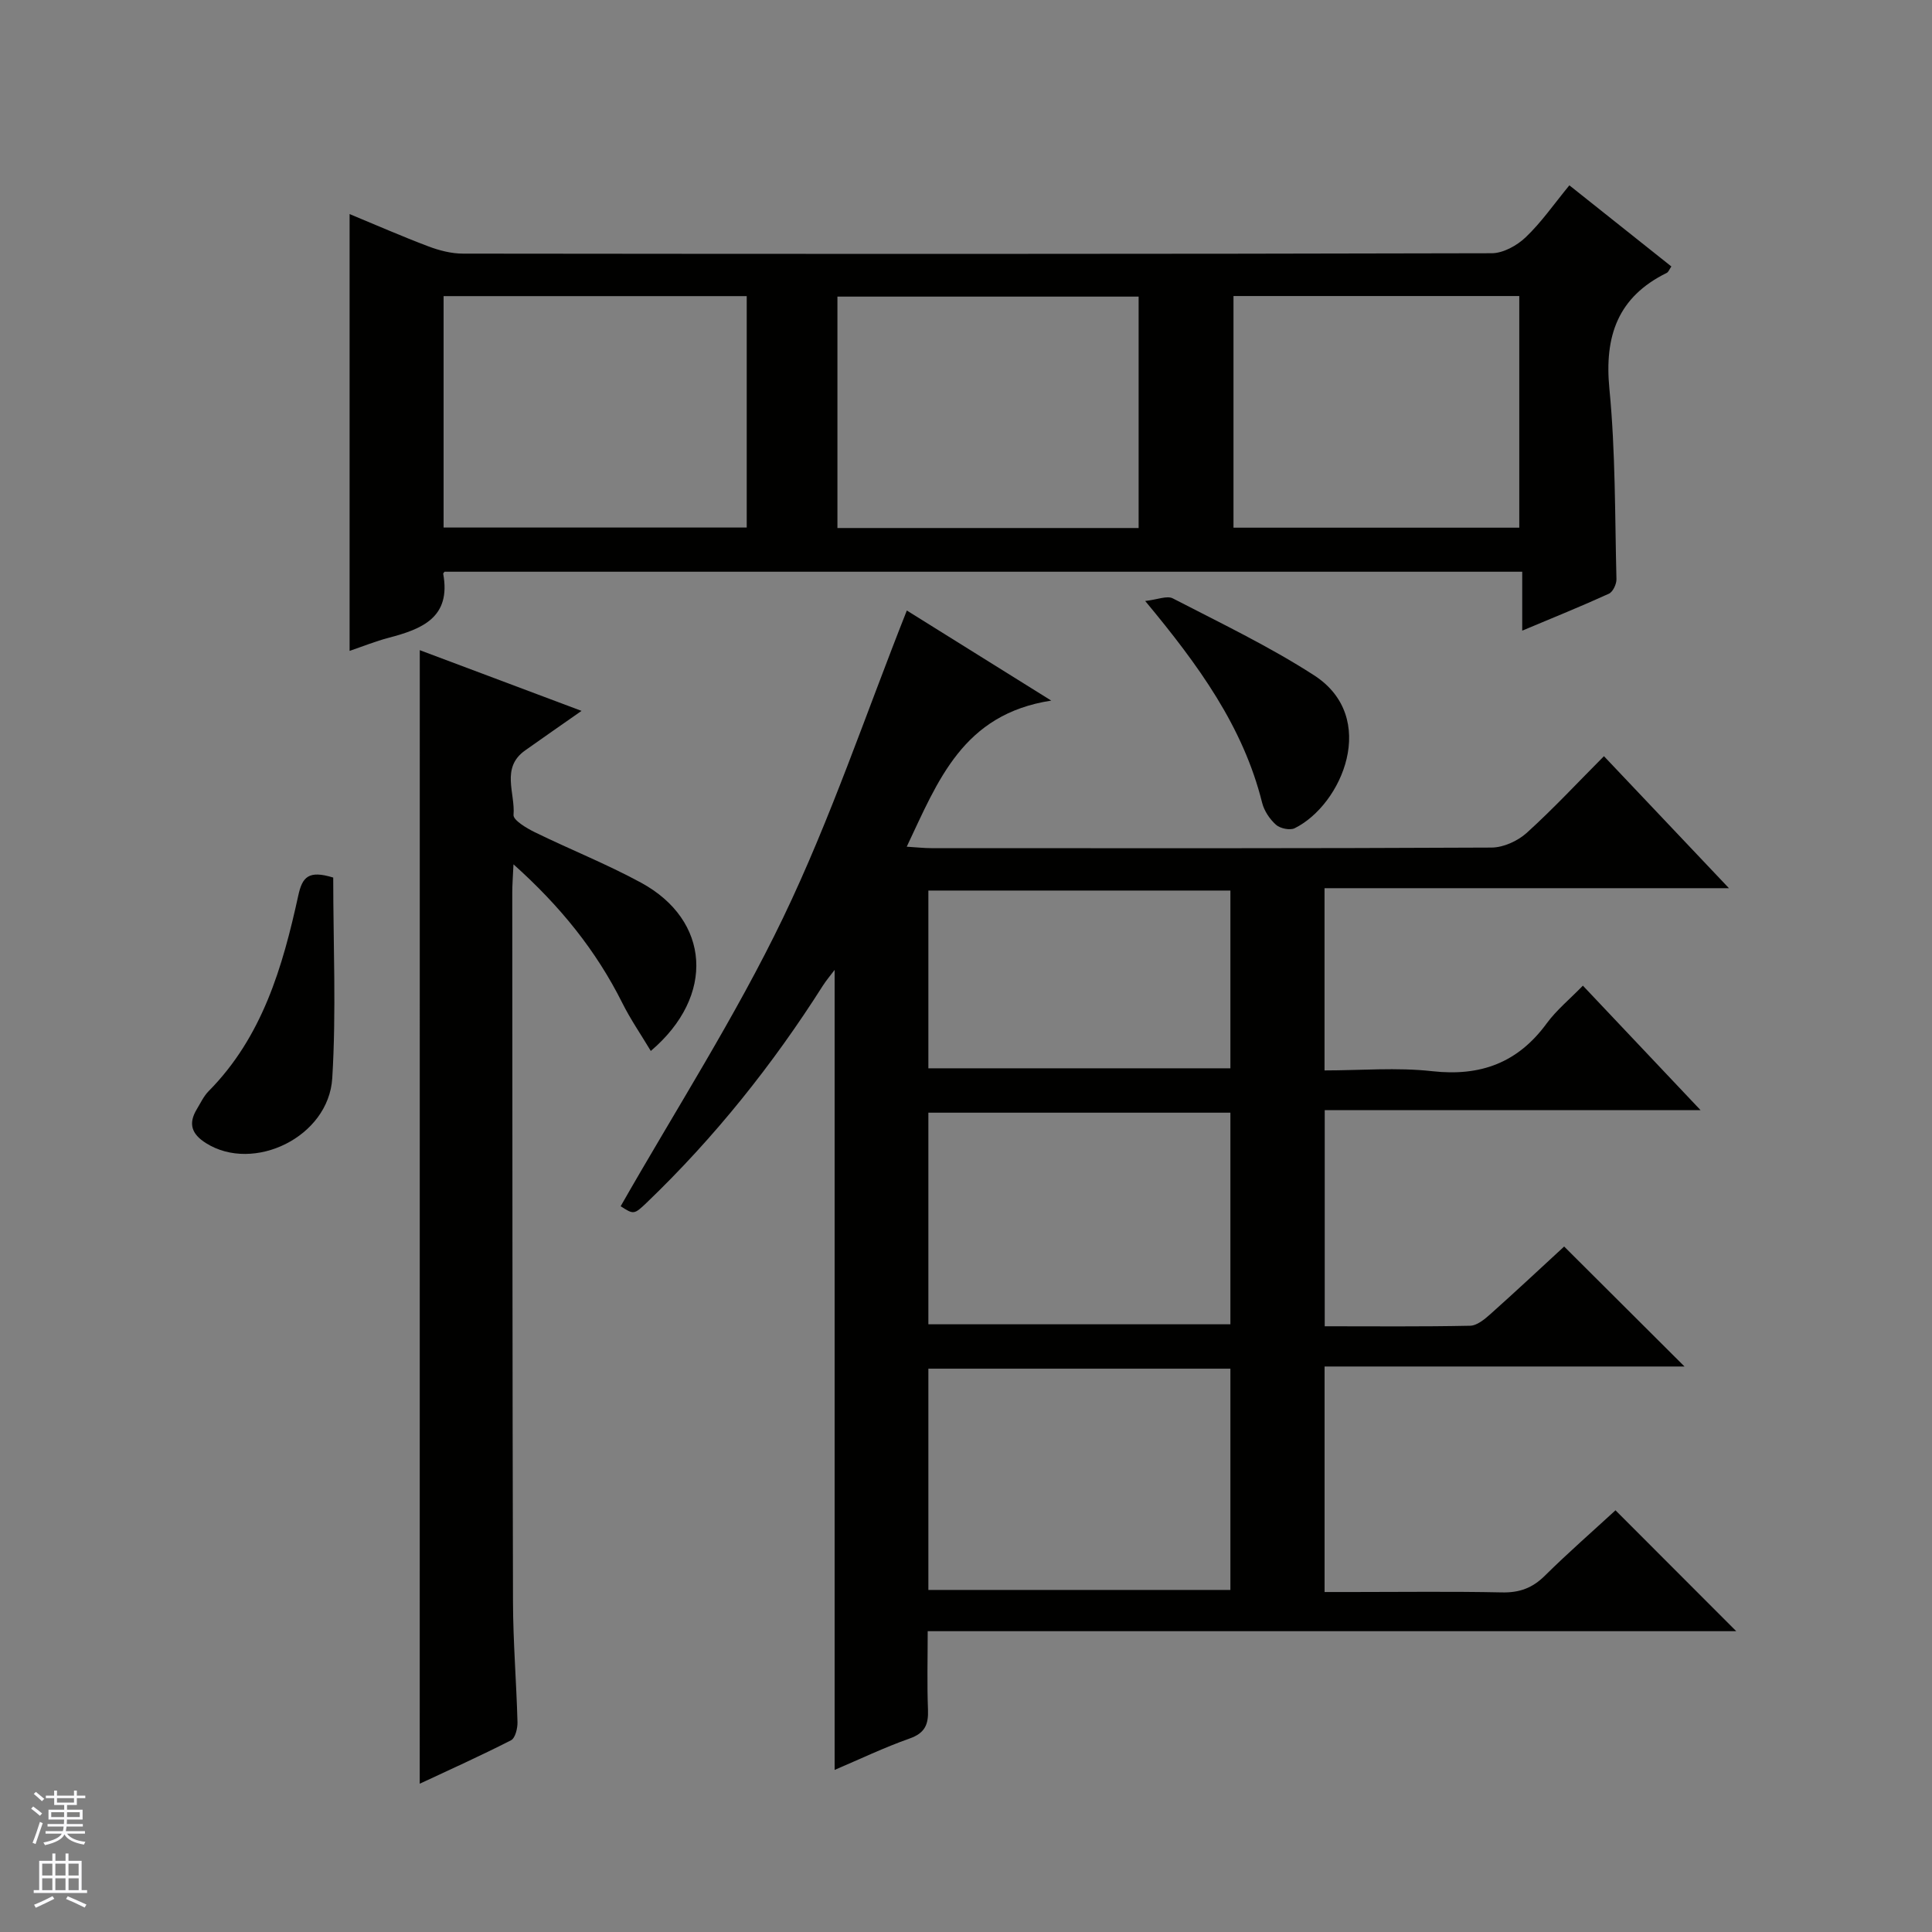 <svg enable-background="new 0 0 400 400" viewBox="0 0 400 400" xmlns="http://www.w3.org/2000/svg"><rect x="0" y="0" width="400" height="400" fill="#808080" stroke="none"/><g fill="#010100"><path d="m334.47 312.69c8.54 8.55 16.74 16.76 25 25.03-55.27 0-110.94 0-167.4 0 0 5.73-.15 10.99.06 16.24.12 3.04-.61 4.85-3.78 5.97-5.3 1.87-10.4 4.32-15.55 6.51 0-55.27 0-110.24 0-165.63-.84 1.12-1.72 2.14-2.44 3.27-10.4 16.38-22.42 31.43-36.43 44.88-2.68 2.57-2.75 2.49-5.43.78 11.34-19.9 23.77-39.22 33.65-59.76 9.81-20.41 17.06-42.04 25.6-63.58 9.01 5.62 18.66 11.64 29.9 18.65-18.33 2.82-23.44 16.58-29.92 30.25 2 .12 3.55.3 5.09.3 38.66.02 77.32.07 115.98-.12 2.47-.01 5.43-1.36 7.3-3.05 5.52-5 10.61-10.48 15.98-15.87 8.63 9.11 16.84 17.78 25.88 27.33-28.54 0-56.02 0-83.73 0v37.73c7.46 0 14.96-.66 22.3.16 10.02 1.12 17.73-1.75 23.7-9.9 2.03-2.77 4.77-5.01 7.49-7.81 8.12 8.59 15.85 16.76 24.36 25.77-26.53 0-52.03 0-77.81 0v44.75c10.19 0 20.15.1 30.11-.11 1.41-.03 2.97-1.32 4.16-2.38 5.33-4.76 10.56-9.65 15.3-14.02 8.45 8.43 16.74 16.69 24.92 24.84-24.23 0-49.25 0-74.52 0v46.69h5.74c10.33 0 20.67-.14 30.99.08 3.61.08 6.3-.9 8.87-3.45 4.85-4.79 9.97-9.26 14.63-13.55zm-142.26 16.49h62.53c0-15.52 0-30.62 0-45.81-20.97 0-41.68 0-62.53 0zm0-55h62.53c0-14.85 0-29.29 0-43.81-20.97 0-41.68 0-62.53 0zm0-53h62.53c0-12.52 0-24.62 0-36.8-20.97 0-41.68 0-62.53 0z"/><path d="m324.92 38.37c7.31 5.81 14.18 11.28 21.12 16.8-.42.6-.6 1.15-.96 1.33-10.12 4.98-12.94 13.06-11.87 24.02 1.27 13.05 1.13 26.24 1.46 39.38.03 1.02-.73 2.64-1.56 3.02-5.7 2.6-11.52 4.95-17.95 7.65 0-4.37 0-8.1 0-12.2-74.7 0-148.91 0-223.12 0-.11.15-.3.31-.28.42 1.67 9.07-4.4 11.45-11.3 13.26-2.71.71-5.32 1.77-8.08 2.71 0-30.05 0-59.89 0-90.44 5.44 2.25 10.81 4.61 16.29 6.68 2.27.86 4.79 1.51 7.19 1.51 71 .08 141.99.1 212.99-.08 2.38-.01 5.23-1.59 7.03-3.31 3.22-3.06 5.8-6.8 9.04-10.75zm-170.32 22.94c-21.28 0-42 0-62.76 0v47.91h62.76c0-16.11 0-31.85 0-47.91zm81.14.1c-21.05 0-41.76 0-62.36 0v47.91h62.36c0-16.04 0-31.81 0-47.91zm78.81 47.84c0-16.23 0-32.12 0-47.96-19.98 0-39.57 0-59.17 0v47.96z"/><path d="m86.91 134.61c10.73 4.03 21.67 8.13 33.49 12.57-4.41 3.08-8.05 5.62-11.67 8.18-5.1 3.6-2.02 8.88-2.41 13.36-.09 1.08 2.67 2.73 4.38 3.57 7.31 3.58 14.91 6.59 22.04 10.47 14.23 7.74 15.48 23.38 2 34.83-2.04-3.41-4.21-6.55-5.9-9.94-5.41-10.81-12.79-19.99-22.53-28.7-.12 2.66-.25 4.24-.25 5.81.03 48.96.02 97.92.15 146.89.02 8.3.71 16.61.93 24.91.03 1.27-.46 3.29-1.33 3.74-6.3 3.22-12.77 6.13-18.91 9 .01-78.42.01-156.37.01-234.69z"/><path d="m68.99 181.69c0 13.81.65 27.72-.2 41.54-.75 12.19-16.29 19.65-26.13 13.45-2.98-1.87-3.73-4.02-1.92-7.02.77-1.27 1.42-2.69 2.44-3.73 11.14-11.25 15.34-25.73 18.58-40.54.83-3.8 2.1-5.28 7.23-3.7z"/><path d="m237.1 124.43c2.55-.29 4.52-1.16 5.72-.54 9.86 5.1 19.94 9.92 29.24 15.92 13.5 8.71 5.83 26.78-4 31.66-.98.49-3.02.06-3.88-.71-1.3-1.16-2.45-2.88-2.87-4.56-3.93-15.76-13.15-28.47-24.21-41.77z"/></g><path d="m6.45 374.46.42-.45c.65.47 1.27.95 1.85 1.44l-.45.49c-.66-.56-1.26-1.06-1.83-1.48m.93 7.33-.63-.26c.55-1.36 1.05-2.8 1.52-4.33.19.1.38.19.59.27-.46 1.29-.95 2.73-1.48 4.32m-.38-10.38.44-.42c.43.34 1.01.82 1.74 1.44l-.49.49c-.53-.51-1.09-1.01-1.69-1.51m2.5.35h1.72v-1.04h.59v1.04h3.52v-1.04h.59v1.04h1.75v.53h-1.75v1.42h-2.03v.97h3.22v2.03h-3.24c0 .35-.01.66-.03.93h3.32v.53h-3.37c-.03.27-.08.58-.15.94h3.96v.53h-3.71c.67.92 1.93 1.48 3.79 1.68-.13.24-.23.44-.29.59-2.13-.38-3.48-1.08-4.04-2.12-.43.97-1.77 1.72-4.03 2.23-.09-.19-.2-.37-.33-.55 2.1-.42 3.37-1.03 3.81-1.83h-3.36v-.53h3.58c.08-.29.13-.61.16-.94h-3.33v-.53h3.39c.02-.27.04-.58.04-.93h-3.23v-2.03h3.25v-.97h-2.07v-1.42h-1.73zm1.12 3.44v1h2.65c.01-.3.02-.44.01-.4v-.25-.35zm1.19-2h3.52v-.91h-3.52zm4.71 2h-2.63v.59c0 .15-.01.28-.01.4h2.64z" fill="#fafafc"/><path d="m13.55 383.74h.63v1.52h2.72v6.07h1.13v.6h-11.05v-.6h1.13v-6.07h2.73v-1.52h.63v1.52h2.1v-1.52zm-2.68 8.83.38.56c-1.24.63-2.53 1.25-3.85 1.85-.1-.21-.21-.42-.34-.63 1.36-.55 2.63-1.15 3.81-1.78m-2.13-4.27h2.1v-2.45h-2.1zm0 3.04h2.1v-2.46h-2.1zm2.72-3.04h2.1v-2.45h-2.1zm0 3.04h2.1v-2.46h-2.1zm6.07 3.6c-1.41-.71-2.7-1.3-3.86-1.78l.35-.56c1.45.62 2.75 1.19 3.88 1.72zm-1.25-9.09h-2.1v2.45h2.1zm-2.09 5.49h2.1v-2.46h-2.1z" fill="#fafafc"/></svg>